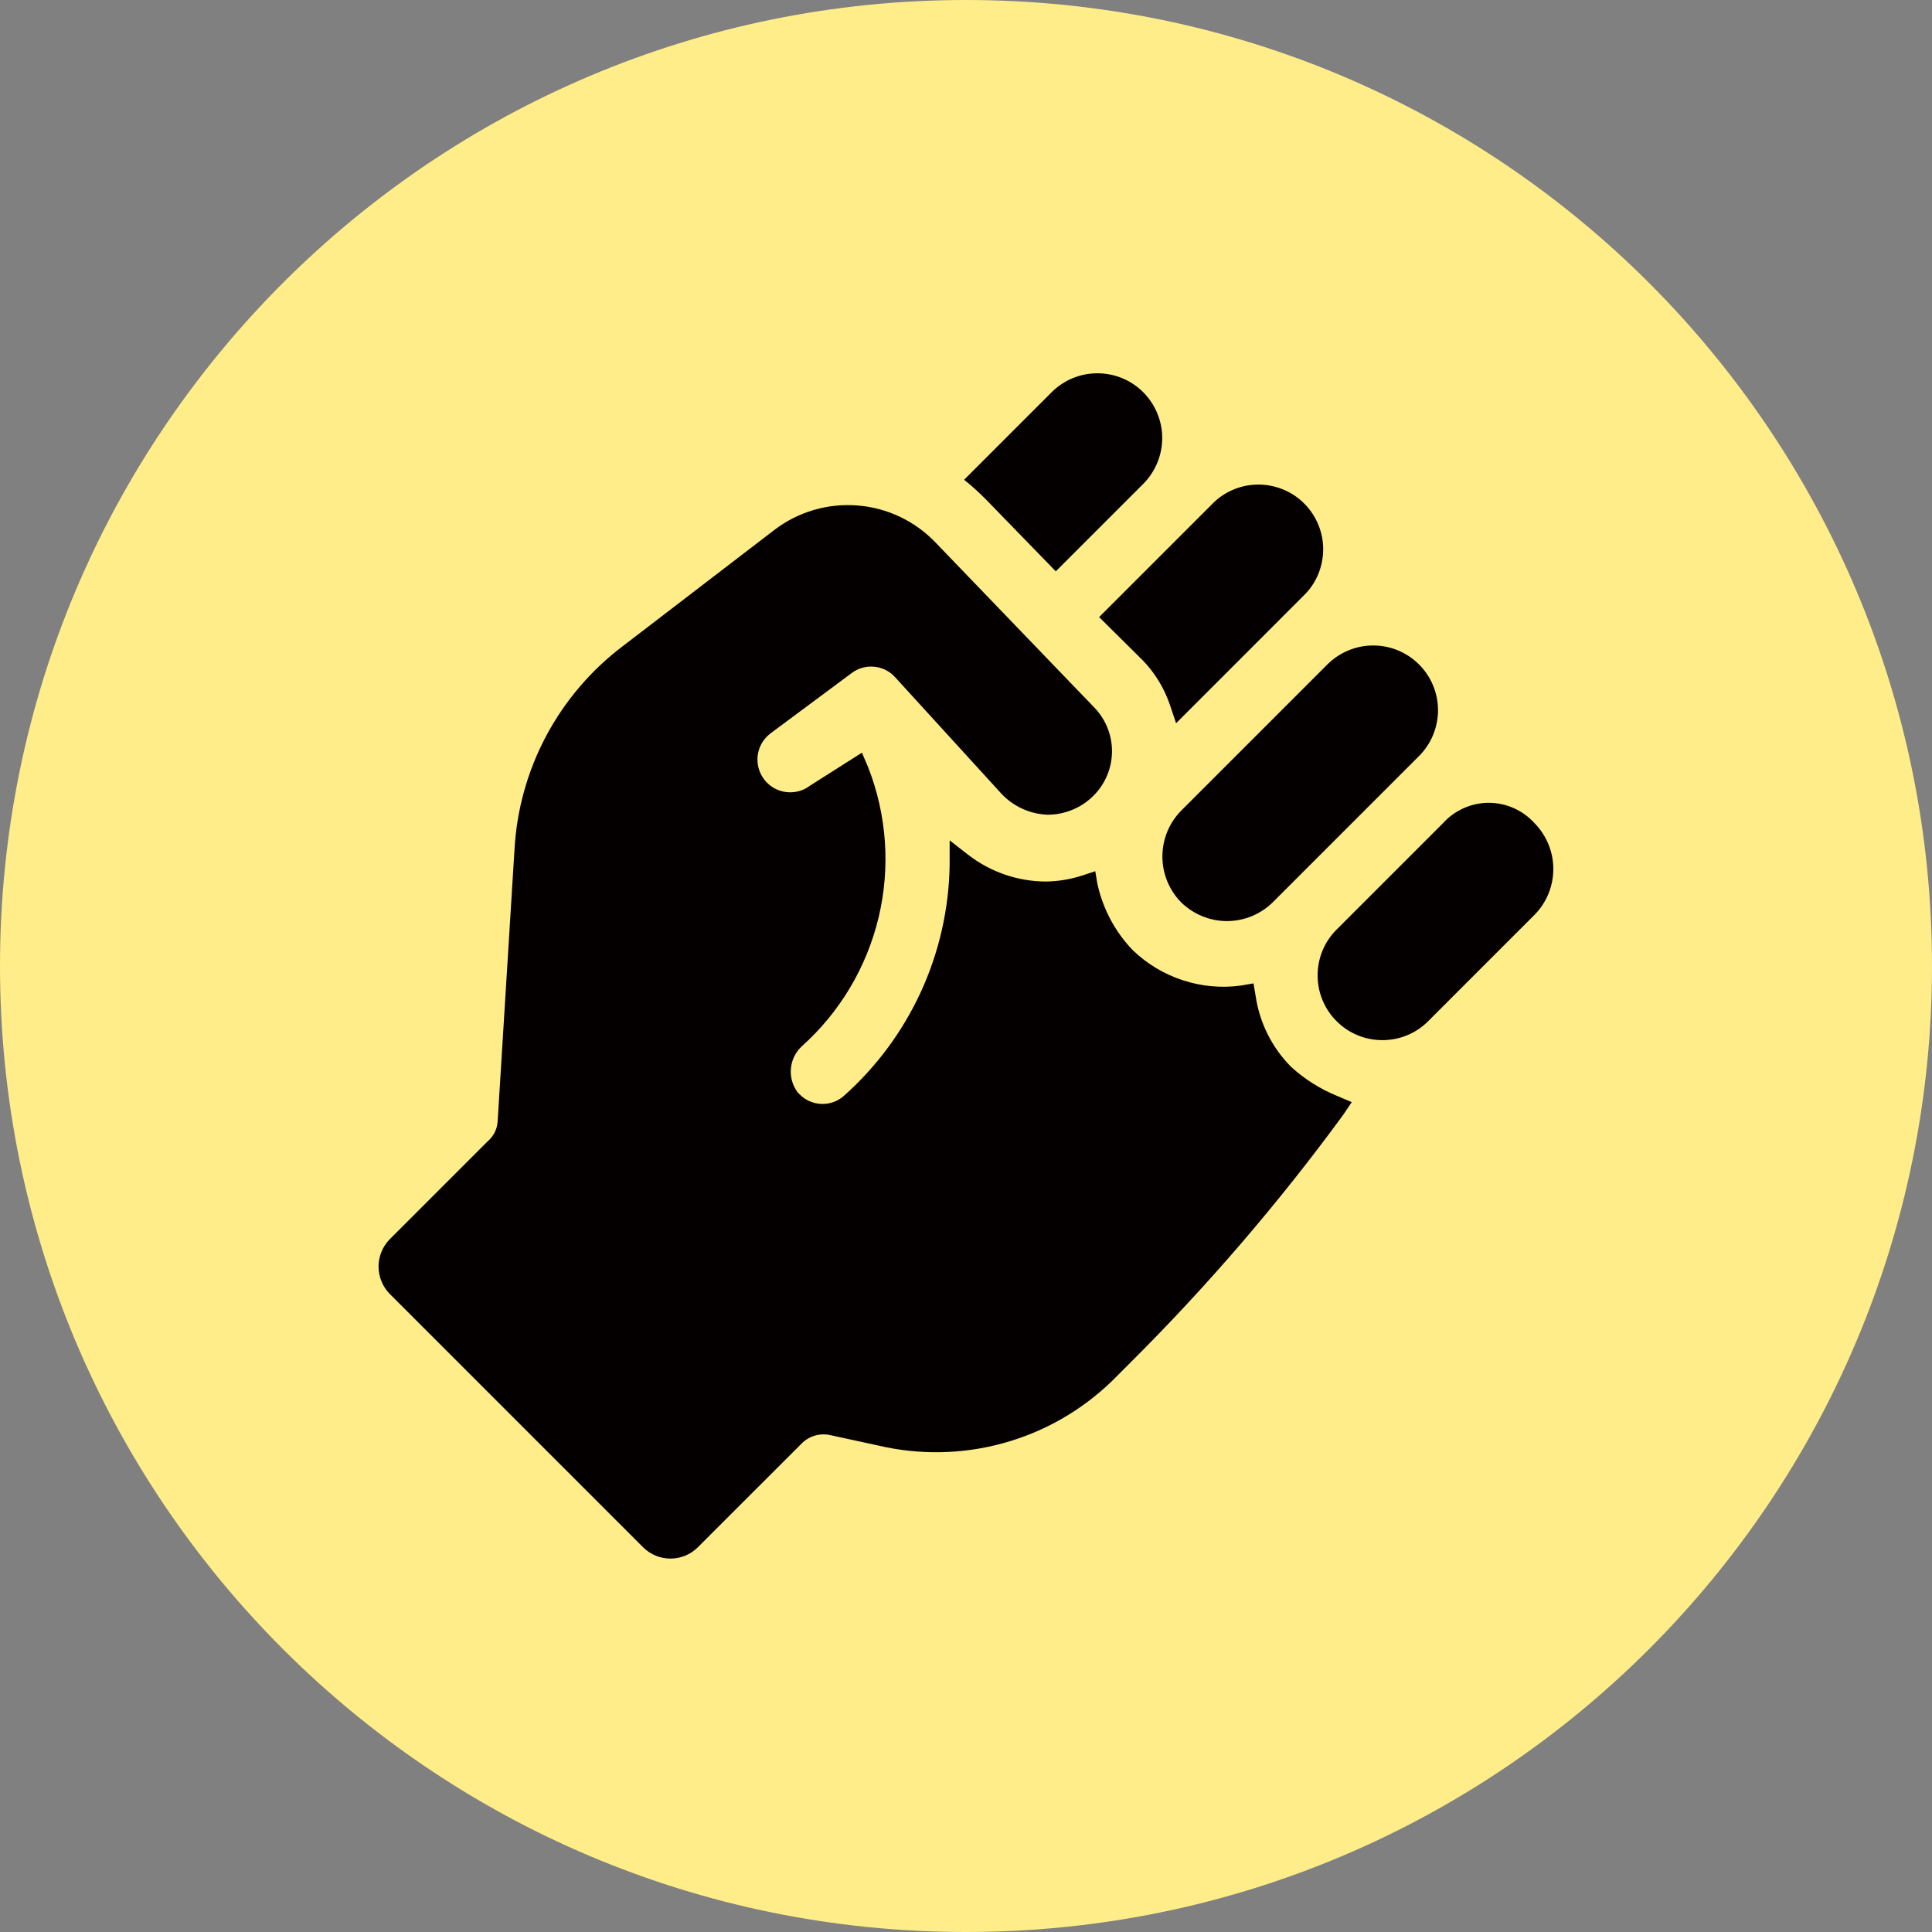 <svg width="32" height="32" viewBox="0 0 32 32" fill="none" xmlns="http://www.w3.org/2000/svg">
<rect x="0" y="0" width="32" height="32" fill="#808080" stroke="none"/>
<path d="M16 32C24.837 32 32 24.837 32 16C32 7.163 24.837 0 16 0C7.163 0 0 7.163 0 16C0 24.837 7.163 32 16 32Z" fill="#FFED89"/>
<path d="M17.487 9.463L18.936 8.014C19.035 7.915 19.114 7.796 19.168 7.666C19.222 7.536 19.25 7.397 19.25 7.256C19.25 7.115 19.222 6.975 19.168 6.845C19.114 6.715 19.035 6.597 18.936 6.497C18.836 6.397 18.718 6.318 18.588 6.264C18.457 6.21 18.318 6.183 18.177 6.183C18.036 6.183 17.897 6.21 17.766 6.264C17.636 6.318 17.518 6.397 17.418 6.497L15.969 7.946C16.09 8.044 16.205 8.147 16.315 8.257L17.487 9.463Z" fill="#040000"/>
<path d="M21.383 17.669C21.067 17.35 20.862 16.939 20.797 16.495L20.762 16.288L20.554 16.324C20.231 16.368 19.901 16.338 19.591 16.236C19.28 16.135 18.997 15.964 18.762 15.738C18.468 15.432 18.266 15.051 18.176 14.637L18.141 14.43L17.936 14.498C17.735 14.564 17.526 14.599 17.315 14.601C16.853 14.597 16.406 14.443 16.04 14.161L15.729 13.919V14.333C15.717 15.058 15.554 15.773 15.251 16.432C14.947 17.091 14.51 17.68 13.967 18.16C13.864 18.247 13.732 18.291 13.598 18.284C13.464 18.278 13.337 18.221 13.243 18.125L13.21 18.09C13.126 17.977 13.087 17.838 13.1 17.698C13.112 17.559 13.176 17.428 13.278 17.332C13.911 16.766 14.356 16.019 14.553 15.193C14.75 14.366 14.689 13.499 14.379 12.707L14.276 12.467L13.419 13.011C13.362 13.055 13.298 13.087 13.229 13.105C13.16 13.123 13.088 13.128 13.018 13.119C12.947 13.11 12.879 13.086 12.817 13.051C12.755 13.015 12.701 12.968 12.658 12.911C12.615 12.855 12.583 12.79 12.564 12.721C12.546 12.652 12.541 12.581 12.55 12.51C12.56 12.439 12.583 12.371 12.618 12.309C12.654 12.248 12.702 12.194 12.758 12.15L14.104 11.15C14.211 11.068 14.345 11.03 14.479 11.043C14.614 11.055 14.738 11.118 14.828 11.219L16.59 13.15C16.788 13.359 17.06 13.483 17.348 13.494C17.489 13.495 17.628 13.467 17.759 13.414C17.889 13.361 18.008 13.282 18.108 13.183C18.206 13.086 18.284 12.971 18.337 12.844C18.391 12.717 18.418 12.58 18.418 12.442C18.418 12.304 18.391 12.168 18.337 12.04C18.284 11.913 18.206 11.798 18.108 11.701L15.487 8.977C15.146 8.625 14.688 8.409 14.199 8.372C13.71 8.334 13.224 8.476 12.833 8.772L10.314 10.703C9.787 11.102 9.354 11.611 9.044 12.194C8.734 12.778 8.556 13.422 8.521 14.082L8.243 18.566C8.24 18.632 8.223 18.696 8.194 18.756C8.164 18.815 8.122 18.867 8.072 18.909L6.451 20.53C6.335 20.651 6.27 20.811 6.27 20.978C6.27 21.145 6.335 21.306 6.451 21.427L10.657 25.633C10.777 25.75 10.938 25.815 11.105 25.815C11.273 25.815 11.433 25.75 11.553 25.633L13.278 23.909C13.34 23.846 13.417 23.801 13.501 23.777C13.586 23.753 13.675 23.752 13.76 23.772L14.553 23.944C15.235 24.103 15.946 24.089 16.621 23.902C17.296 23.716 17.913 23.363 18.416 22.876L18.727 22.565C20.006 21.291 21.184 19.919 22.25 18.462L22.389 18.255L22.147 18.152C21.866 18.037 21.607 17.874 21.383 17.669Z" fill="#040000"/>
<path d="M19.563 14.945C19.766 15.144 20.038 15.256 20.322 15.256C20.606 15.256 20.878 15.144 21.081 14.945L23.503 12.523C23.705 12.321 23.818 12.048 23.818 11.764C23.818 11.479 23.705 11.206 23.503 11.005C23.302 10.804 23.029 10.691 22.745 10.691C22.46 10.691 22.187 10.804 21.986 11.005L19.563 13.428C19.364 13.63 19.253 13.902 19.253 14.186C19.253 14.47 19.364 14.743 19.563 14.945Z" fill="#040000"/>
<path d="M18.936 10.946C19.133 11.152 19.283 11.4 19.376 11.67L19.48 11.979L21.583 9.875C21.687 9.777 21.77 9.658 21.827 9.527C21.884 9.396 21.914 9.254 21.916 9.111C21.918 8.968 21.891 8.826 21.837 8.694C21.783 8.561 21.703 8.441 21.601 8.339C21.5 8.238 21.38 8.158 21.247 8.105C21.114 8.051 20.972 8.024 20.829 8.026C20.686 8.028 20.545 8.058 20.413 8.116C20.282 8.173 20.164 8.256 20.066 8.36L18.205 10.221L18.936 10.946Z" fill="#040000"/>
<path d="M23.9 13.635L22.138 15.397C22.038 15.496 21.959 15.614 21.905 15.745C21.851 15.875 21.824 16.014 21.824 16.155C21.824 16.296 21.851 16.436 21.905 16.566C21.959 16.696 22.038 16.814 22.138 16.914C22.238 17.014 22.356 17.093 22.486 17.147C22.616 17.201 22.756 17.228 22.897 17.228C23.038 17.228 23.177 17.201 23.307 17.147C23.437 17.093 23.556 17.014 23.655 16.914L25.417 15.152C25.616 14.95 25.728 14.677 25.728 14.393C25.728 14.11 25.616 13.837 25.417 13.635C25.321 13.528 25.204 13.444 25.074 13.386C24.943 13.327 24.802 13.297 24.659 13.297C24.515 13.297 24.374 13.327 24.243 13.386C24.113 13.444 23.996 13.528 23.9 13.635Z" fill="#040000"/>
</svg>
